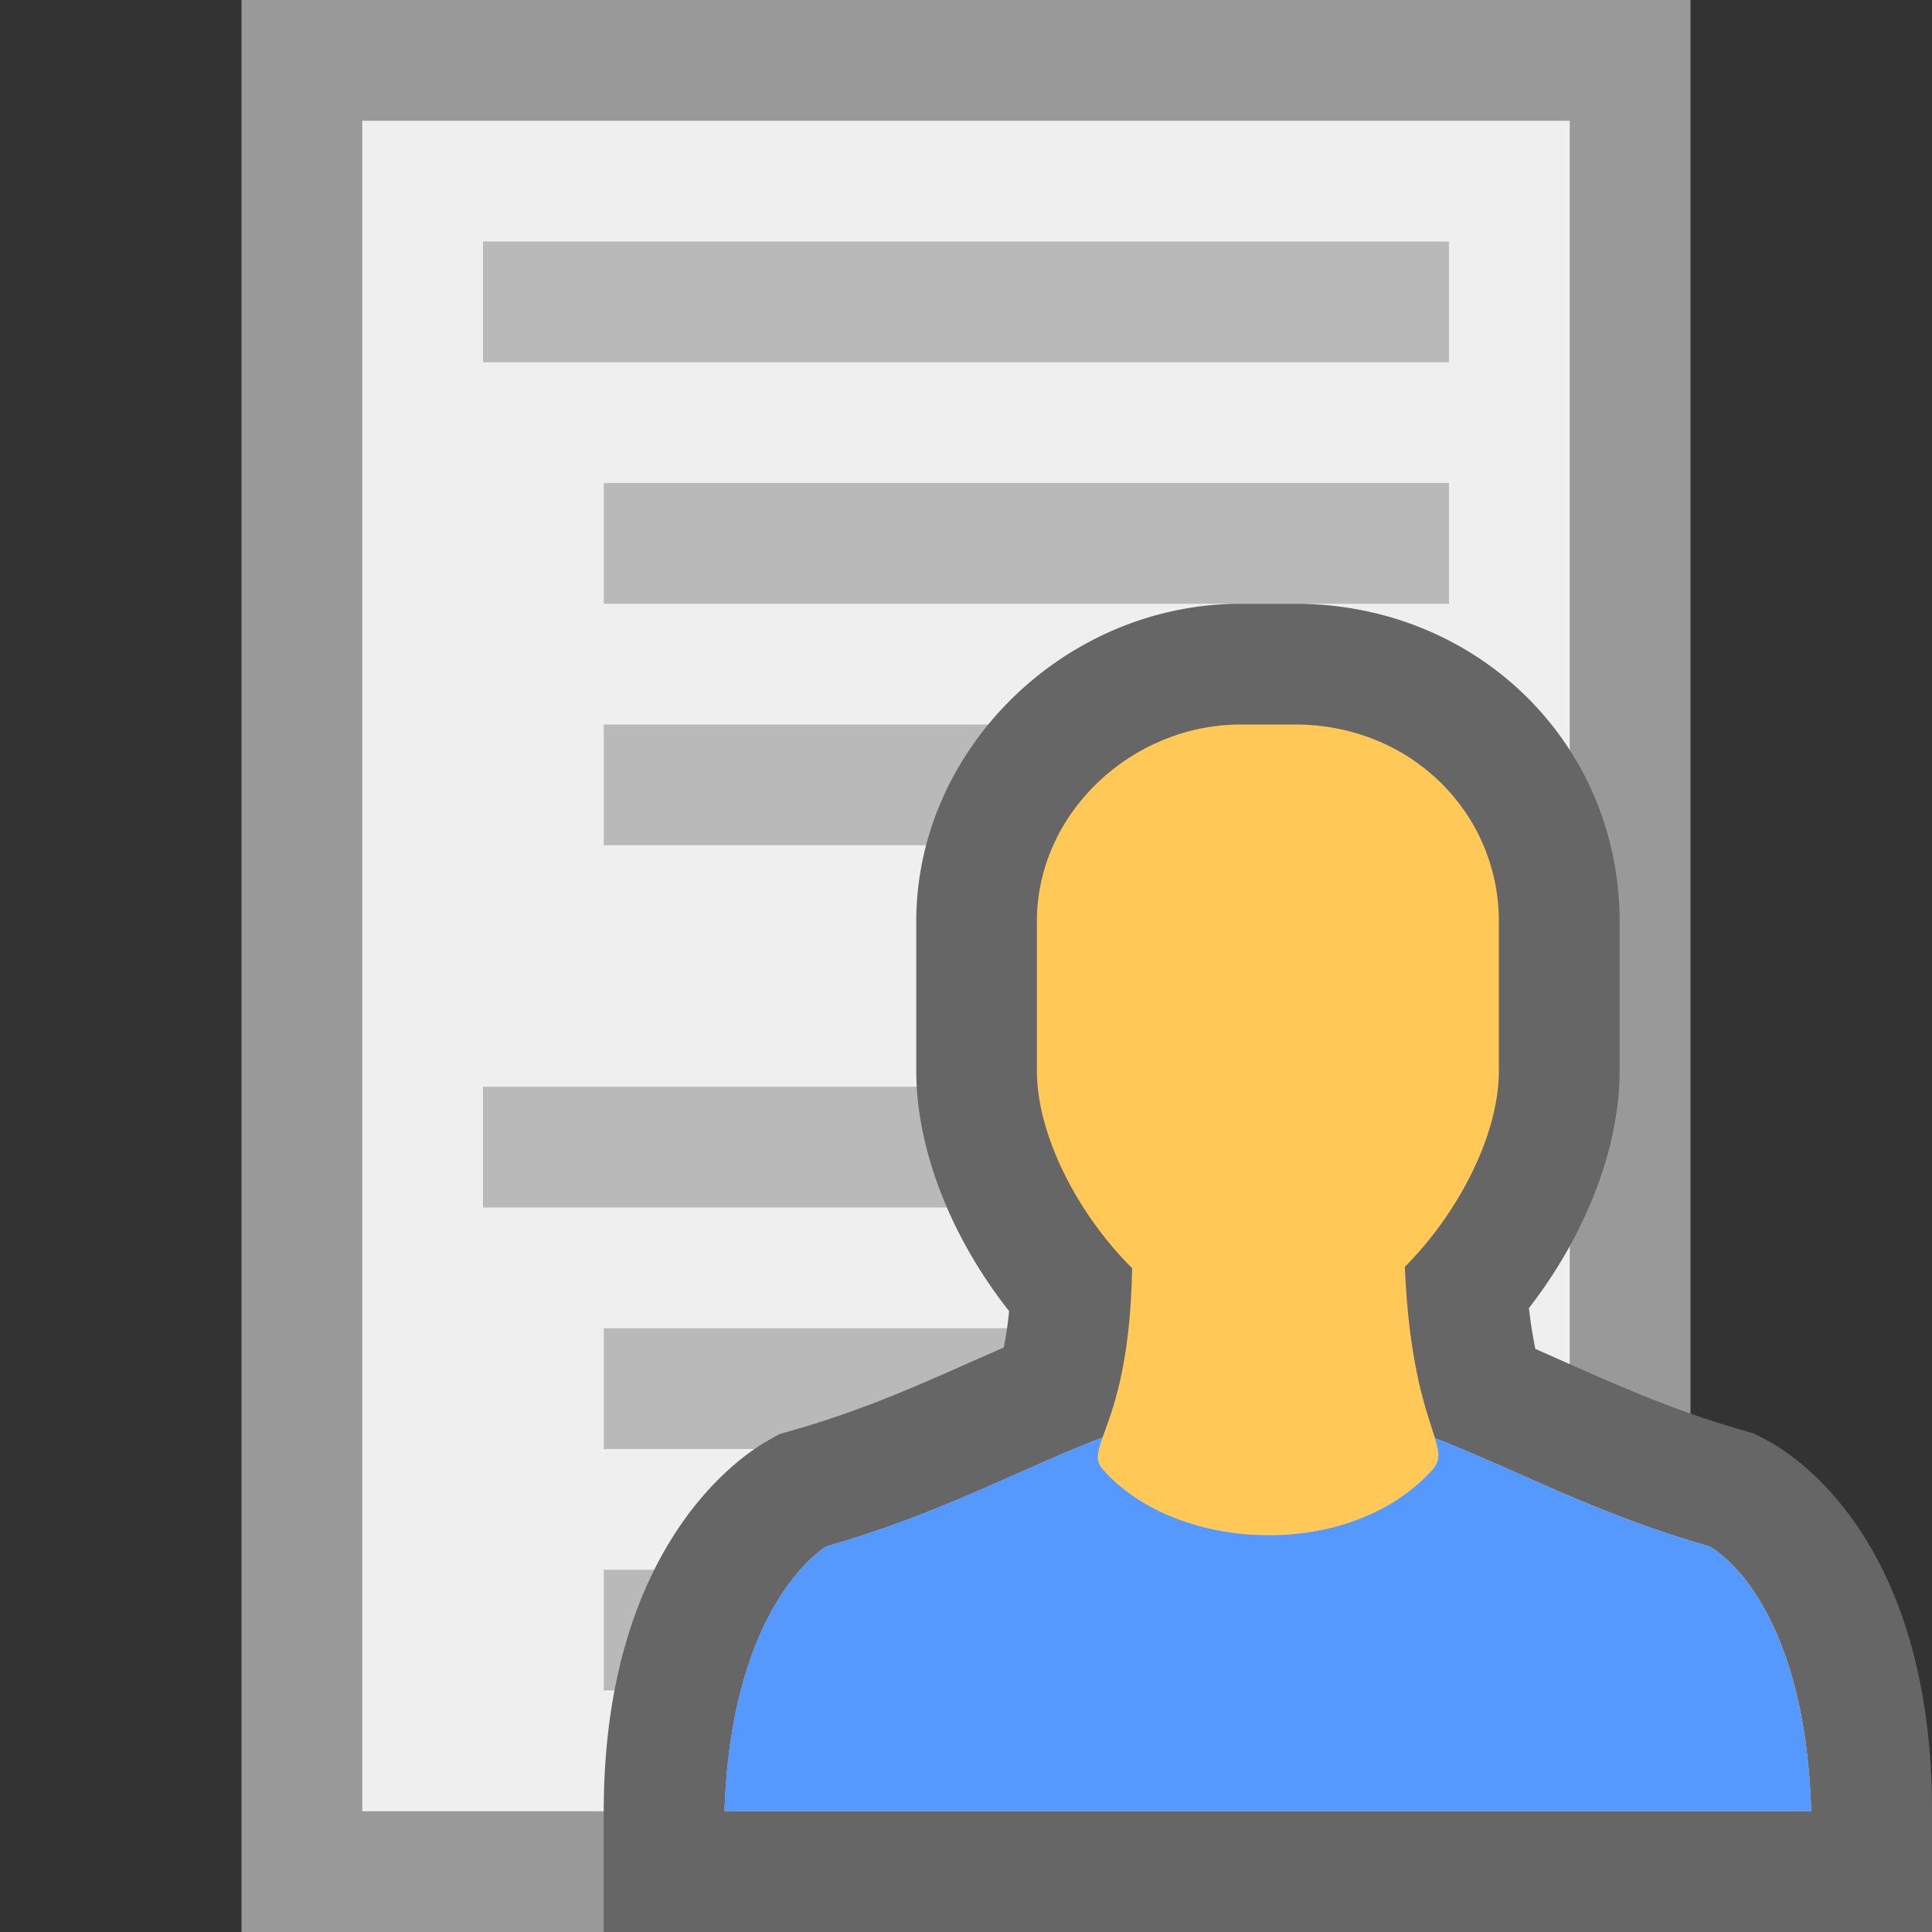 <?xml version="1.0" encoding="UTF-8" standalone="no"?>
<!-- Created with Inkscape (http://www.inkscape.org/) -->

<svg
   width="16"
   height="16"
   viewBox="0 0 16 16"
   version="1.1"
   id="svg857"
   xml:space="preserve"
   inkscape:version="1.2.2 (b0a8486541, 2022-12-01)"
   sodipodi:docname="Contributor.svg"
   xmlns:inkscape="http://www.inkscape.org/namespaces/inkscape"
   xmlns:sodipodi="http://sodipodi.sourceforge.net/DTD/sodipodi-0.dtd"
   xmlns="http://www.w3.org/2000/svg"
   xmlns:svg="http://www.w3.org/2000/svg"><rect x="0" y="0" width="16" height="16" fill="#333333" stroke="none"/><sodipodi:namedview
     id="namedview859"
     pagecolor="#ffffff"
     bordercolor="#666666"
     borderopacity="1.0"
     inkscape:showpageshadow="2"
     inkscape:pageopacity="0.0"
     inkscape:pagecheckerboard="0"
     inkscape:deskcolor="#d1d1d1"
     inkscape:document-units="px"
     showgrid="true"
     inkscape:zoom="19.028871"
     inkscape:cx="7.6462759"
     inkscape:cy="6.6215172"
     inkscape:window-width="1440"
     inkscape:window-height="831"
     inkscape:window-x="0"
     inkscape:window-y="0"
     inkscape:window-maximized="1"
     inkscape:current-layer="layer1"><inkscape:grid
       type="xygrid"
       id="grid987"
       spacingx="1"
       spacingy="1"
       originx="0"
       originy="0" /></sodipodi:namedview><defs
     id="defs854"><symbol
       viewBox="0 0 16 16"
       id="content-beside-text-img-above-center"><path
         fill="#ffffff"
         d="M 1,1 H 15 V 15 H 1 Z"
         id="path13216" /><path
         fill="#999999"
         d="M 14,2 V 14 H 2 V 2 H 14 M 15,1 H 1 v 14 h 14 z"
         id="path13218" /><path
         fill="#5599ff"
         d="m 5,3 h 6 V 9 H 5 Z"
         id="path13220" /><path
         fill="#ffffff"
         d="M 9,8 H 6 L 6.75,7 7.5,6 8.25,7 Z"
         id="path13222" /><path
         fill="#ffffff"
         d="M 10,8 H 7.333 L 8,7.333 8.667,6.667 9.333,7.333 Z"
         id="path13224" /><circle
         cx="9.5"
         cy="5.5"
         r="0.5"
         fill="#ffffff"
         id="circle13226" /><g
         id="g13232"><path
           fill="#b9b9b9"
           d="m 3,12 h 10 v 1 H 3 Z"
           id="path13228" /><path
           fill="#666666"
           d="m 3,10 h 10 v 1 H 3 Z"
           id="path13230" /></g></symbol><symbol
       viewBox="0 0 16 16"
       id="content-beside-text-img-above-right"><path
         fill="#ffffff"
         d="M 1,1 H 15 V 15 H 1 Z"
         id="path13254" /><path
         fill="#999999"
         d="M 14,2 V 14 H 2 V 2 H 14 M 15,1 H 1 v 14 h 14 z"
         id="path13256" /><path
         fill="#5599ff"
         d="m 7,3 h 6 V 9 H 7 Z"
         id="path13258" /><path
         fill="#ffffff"
         d="M 11,8 H 8 L 8.75,7 9.5,6 10.25,7 Z"
         id="path13260" /><path
         fill="#ffffff"
         d="M 12,8 H 9.333 L 10,7.333 10.667,6.667 11.333,7.333 Z"
         id="path13262" /><circle
         cx="11.5"
         cy="5.5"
         r="0.5"
         fill="#ffffff"
         id="circle13264" /><g
         id="g13270"><path
           fill="#b9b9b9"
           d="m 3,12 h 10 v 1 H 3 Z"
           id="path13266" /><path
           fill="#666666"
           d="m 3,10 h 10 v 1 H 3 Z"
           id="path13268" /></g></symbol><symbol
       viewBox="0 0 16 16"
       id="content-beside-text-img-above-center-3"><path
         fill="#ffffff"
         d="M 1,1 H 15 V 15 H 1 Z"
         id="path13216-5" /><path
         fill="#999999"
         d="M 14,2 V 14 H 2 V 2 H 14 M 15,1 H 1 v 14 h 14 z"
         id="path13218-6" /><path
         fill="#5599ff"
         d="m 5,3 h 6 V 9 H 5 Z"
         id="path13220-2" /><path
         fill="#ffffff"
         d="M 9,8 H 6 L 6.75,7 7.5,6 8.25,7 Z"
         id="path13222-9" /><path
         fill="#ffffff"
         d="M 10,8 H 7.333 L 8,7.333 8.667,6.667 9.333,7.333 Z"
         id="path13224-1" /><circle
         cx="9.5"
         cy="5.5"
         r="0.5"
         fill="#ffffff"
         id="circle13226-2" /><g
         id="g13232-7"><path
           fill="#b9b9b9"
           d="m 3,12 h 10 v 1 H 3 Z"
           id="path13228-0" /><path
           fill="#666666"
           d="m 3,10 h 10 v 1 H 3 Z"
           id="path13230-9" /></g></symbol><symbol
       viewBox="0 0 16 16"
       id="content-beside-text-img-above-right-3"><path
         fill="#ffffff"
         d="M 1,1 H 15 V 15 H 1 Z"
         id="path13254-6" /><path
         fill="#999999"
         d="M 14,2 V 14 H 2 V 2 H 14 M 15,1 H 1 v 14 h 14 z"
         id="path13256-0" /><path
         fill="#5599ff"
         d="m 7,3 h 6 V 9 H 7 Z"
         id="path13258-6" /><path
         fill="#ffffff"
         d="M 11,8 H 8 L 8.75,7 9.5,6 10.25,7 Z"
         id="path13260-2" /><path
         fill="#ffffff"
         d="M 12,8 H 9.333 L 10,7.333 10.667,6.667 11.333,7.333 Z"
         id="path13262-6" /><circle
         cx="11.5"
         cy="5.5"
         r="0.5"
         fill="#ffffff"
         id="circle13264-1" /><g
         id="g13270-8"><path
           fill="#b9b9b9"
           d="m 3,12 h 10 v 1 H 3 Z"
           id="path13266-7" /><path
           fill="#666666"
           d="m 3,10 h 10 v 1 H 3 Z"
           id="path13268-9" /></g></symbol></defs><g
     inkscape:label="Layer 1"
     inkscape:groupmode="layer"
     id="layer1"><rect
       style="fill:#efefef;fill-opacity:1;stroke:#999999;stroke-width:1;stroke-linecap:square;stroke-linejoin:miter;stroke-dasharray:none;stroke-opacity:1;paint-order:fill markers stroke"
       id="rect3760"
       width="11"
       height="15"
       x="2.5"
       y="0.5" /><rect
       style="fill:#b9b9b9;fill-opacity:1;stroke:none;stroke-width:1;stroke-linecap:square;stroke-linejoin:miter;stroke-dasharray:none;stroke-opacity:1;paint-order:fill markers stroke"
       id="rect2135"
       width="8"
       height="1"
       x="4"
       y="2"
       ry="0"
       rx="0" /><rect
       style="fill:#b9b9b9;fill-opacity:1;stroke:none;stroke-width:1;stroke-linecap:square;stroke-linejoin:miter;stroke-dasharray:none;stroke-opacity:1;paint-order:fill markers stroke"
       id="rect2241"
       width="7"
       height="1"
       x="5"
       y="4" /><rect
       style="fill:#b9b9b9;fill-opacity:1;stroke:none;stroke-width:1;stroke-linecap:square;stroke-linejoin:miter;stroke-dasharray:none;stroke-opacity:1;paint-order:fill markers stroke"
       id="rect2973"
       width="8"
       height="1"
       x="4"
       y="9" /><rect
       style="fill:#b9b9b9;fill-opacity:1;stroke:none;stroke-width:1;stroke-linecap:square;stroke-linejoin:miter;stroke-dasharray:none;stroke-opacity:1;paint-order:fill markers stroke"
       id="rect2975"
       width="7"
       height="1"
       x="5"
       y="11" /><rect
       style="fill:#b9b9b9;fill-opacity:1;stroke:none;stroke-width:1;stroke-linecap:square;stroke-linejoin:miter;stroke-dasharray:none;stroke-opacity:1;paint-order:fill markers stroke"
       id="rect2977"
       width="5"
       height="1"
       x="5"
       y="13" /><rect
       style="fill:#b9b9b9;fill-opacity:1;stroke:none;stroke-width:1;stroke-linecap:square;stroke-linejoin:miter;stroke-dasharray:none;stroke-opacity:1;paint-order:fill markers stroke"
       id="rect2979"
       width="5"
       height="1"
       x="5"
       y="6" /><g
       id="g6404"
       transform="translate(-2,3)"><path
         fill="#666666"
         d="m 12.725,2 h -0.45 C 10.818,2 9.588,3.205 9.588,4.631 v 1.237 c 0,0.649 0.287,1.38 0.769,1.99 A 3.108,3.108 0 0 1 10.313,8.159 L 10.025,8.286 C 9.584,8.482 9.129,8.684 8.569,8.844 L 8.453,8.877 8.348,8.937 C 8.135,9.059 7,9.809 7,12 v 1 H 18 V 12 C 18,9.725 16.825,9.022 16.604,8.912 L 16.52,8.87 16.431,8.844 C 15.869,8.684 15.412,8.48 14.97,8.284 L 14.715,8.171 A 3.819,3.819 0 0 1 14.662,7.833 c 0.47,-0.606 0.751,-1.327 0.751,-1.966 V 4.631 C 15.412,3.156 14.232,2 12.725,2 Z"
         id="path6398" /><path
         fill="#ffc857"
         d="M 16.156,9.806 C 15.207,9.535 14.544,9.164 13.884,8.91 13.821,8.703 13.67,8.336 13.634,7.492 14.088,7.035 14.413,6.389 14.413,5.869 V 4.631 C 14.413,3.731 13.682,3 12.725,3 h -0.45 c -0.9,0 -1.688,0.731 -1.688,1.631 v 1.237 c 0,0.525 0.329,1.177 0.789,1.635 C 11.361,8.332 11.205,8.697 11.131,8.904 10.465,9.158 9.8,9.533 8.844,9.806 8.844,9.806 8.057,10.256 8,12 h 9 C 16.944,10.2 16.156,9.806 16.156,9.806 Z"
         id="path6400" /><path
         fill="#5599ff"
         d="m 16.156,9.806 c -0.95,-0.271 -1.612,-0.642 -2.273,-0.897 0.04,0.131 0.047,0.197 -0.034,0.278 -0.675,0.731 -2.081,0.675 -2.7,0 C 11.067,9.105 11.083,9.038 11.132,8.903 10.466,9.157 9.8,9.532 8.843,9.806 c 0,0 -0.787,0.45 -0.844,2.194 H 17 C 16.944,10.2 16.156,9.806 16.156,9.806 Z"
         id="path6402" /></g></g></svg>

